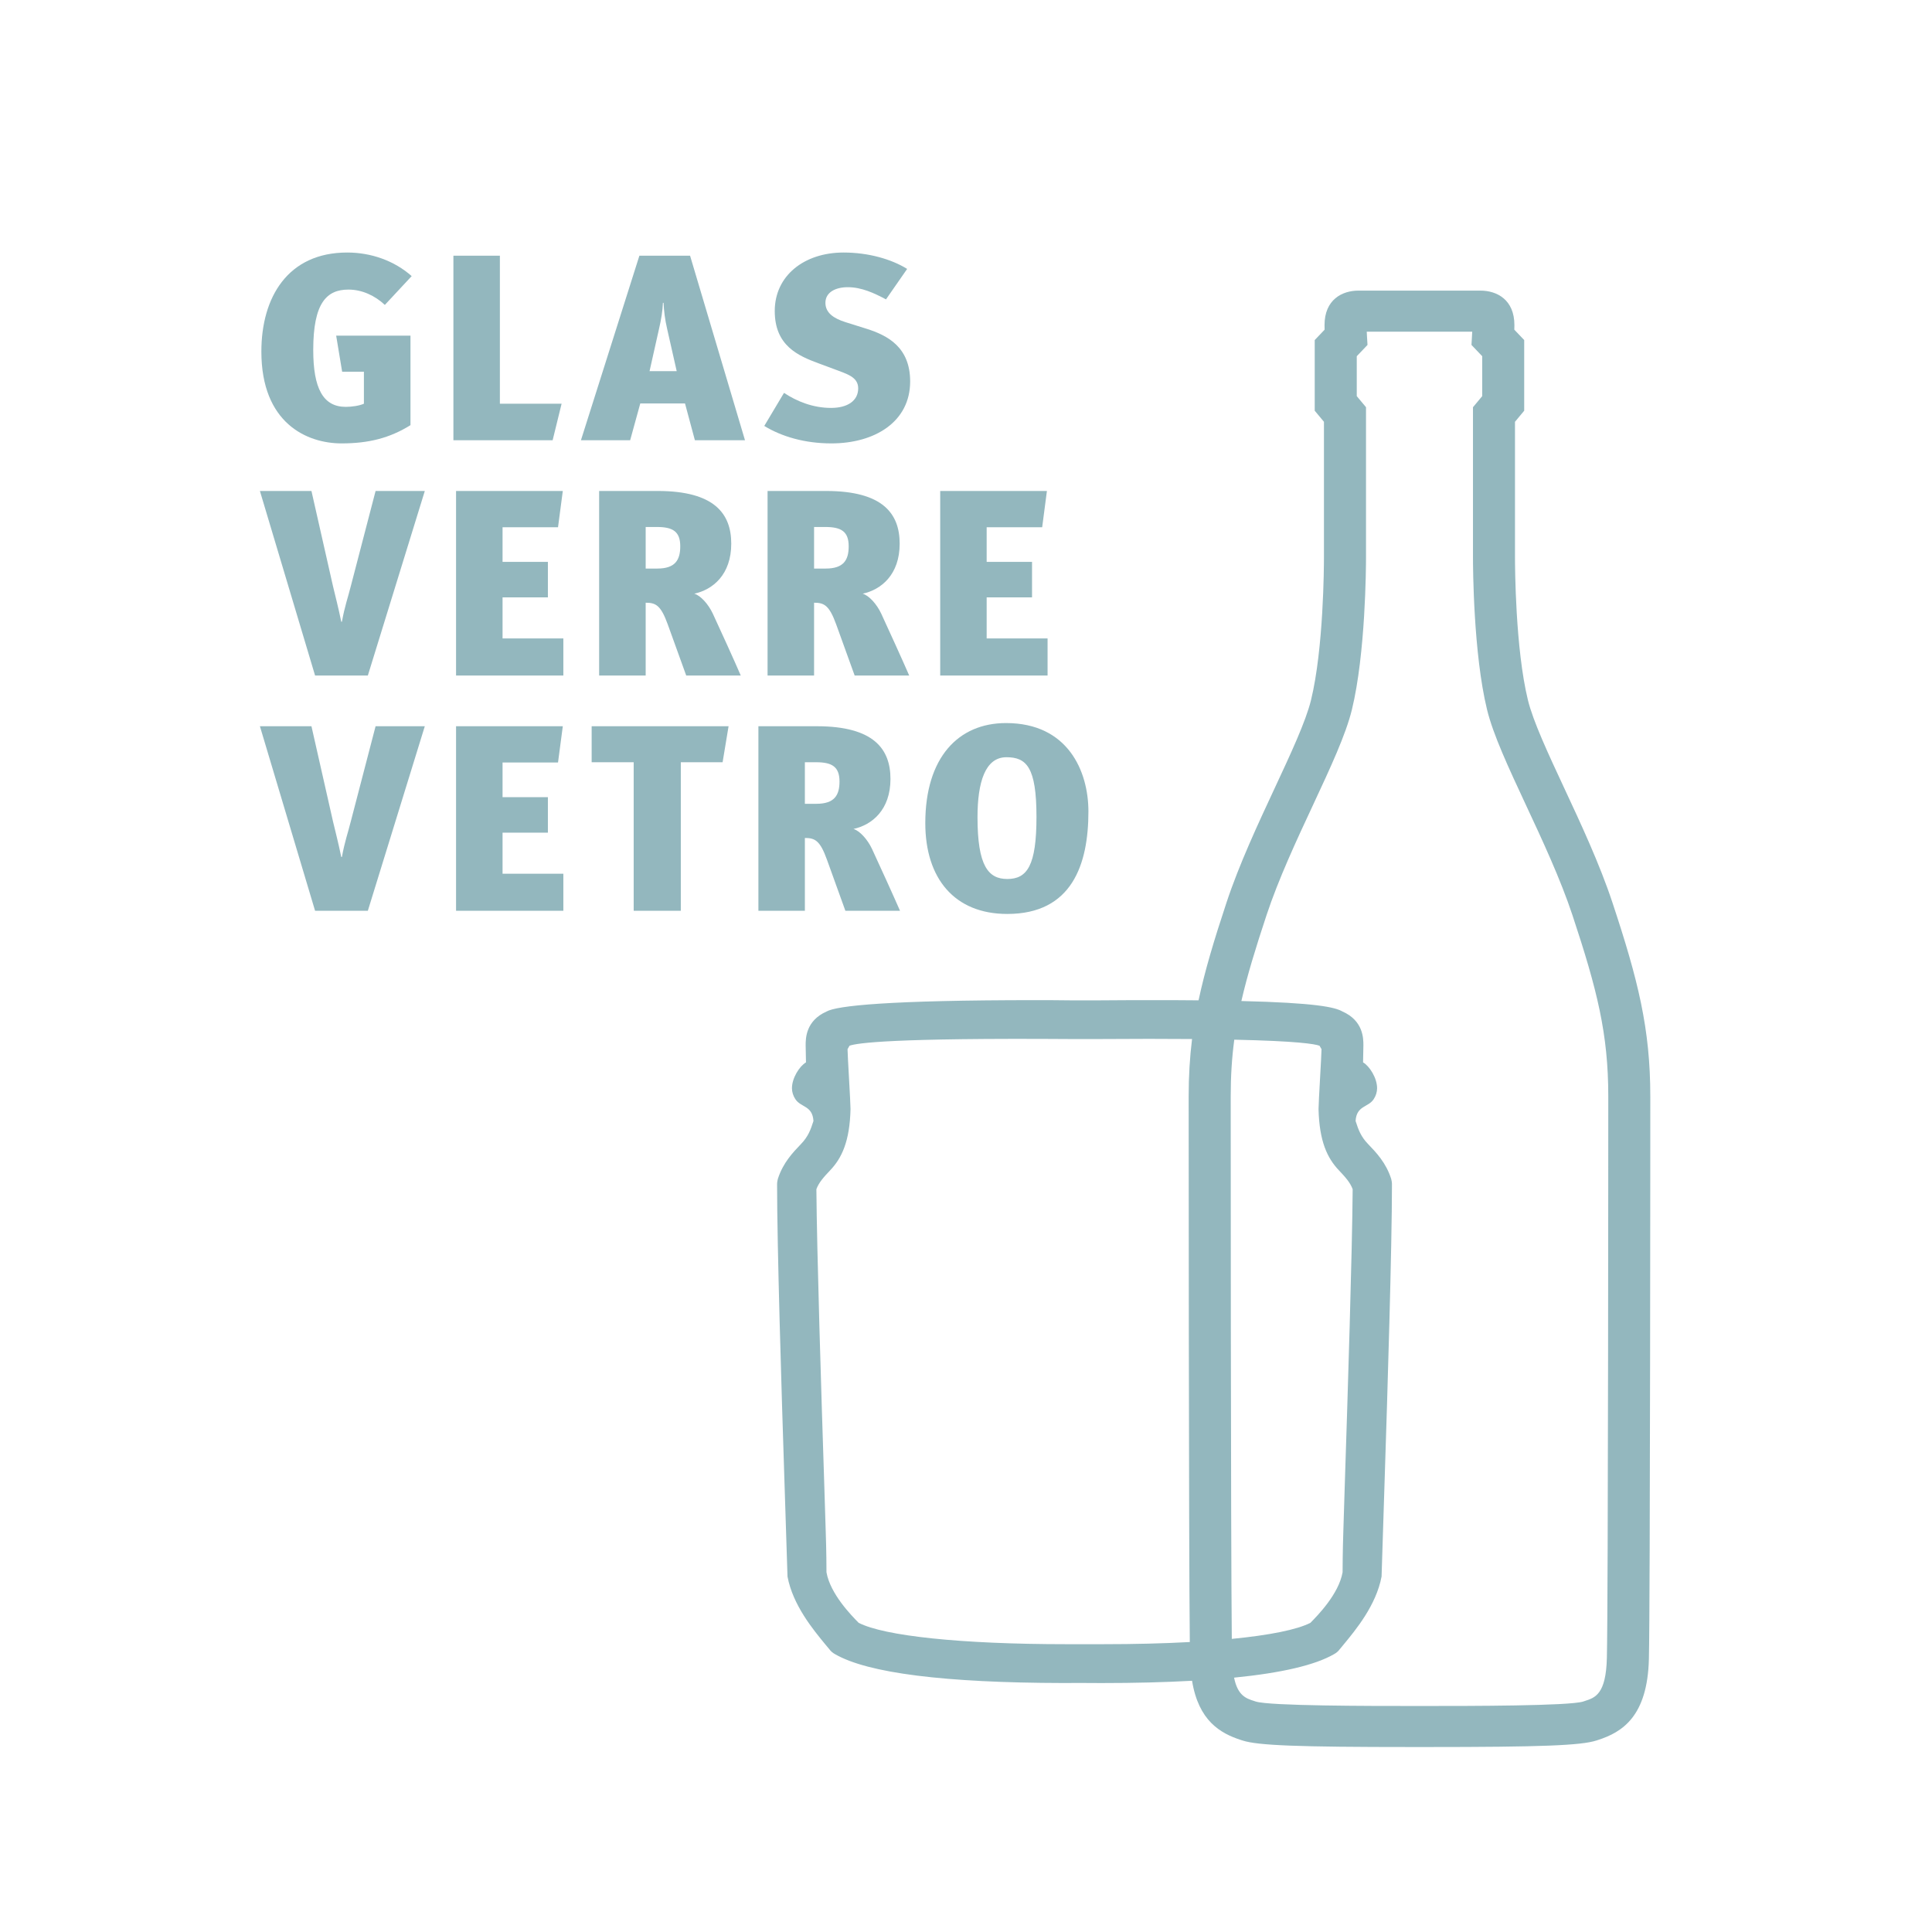 <svg width="500" height="500" xmlns="http://www.w3.org/2000/svg">

 <g>
  <title>background</title>
  <rect x="-1" y="-1" width="502" height="502" id="canvas_background" fill="none"/>
 </g>
 <g>
  <title>Layer 1</title>
  <g id="Layer_2" transform="matrix(1.768,0,0,1.768,-190.005,-189.52) "/>
  <g id="Layer_3" transform="matrix(1.768,0,0,1.768,-190.005,-189.52) ">
   <path d="m336.438,222.552c-2.343,-5.021 -4.551,-9.764 -5.312,-12.877c-1.842,-7.548 -1.894,-19.532 -1.894,-20.875l0,-19.862l1.348,-1.623l0,-10.342l-1.447,-1.52c0.01,-0.237 0.013,-0.47 0.013,-0.675c0,-3.718 -2.567,-5.043 -4.968,-5.043l-17.859,0c-2.4,0 -4.965,1.325 -4.965,5.043c0,0.205 0.003,0.438 0.01,0.675l-1.447,1.52l0,10.342l1.351,1.623l0,19.862c0,1.343 -0.051,13.327 -1.893,20.875c-0.761,3.113 -2.969,7.856 -5.312,12.877c-2.433,5.218 -5.196,11.135 -7.055,16.749c-1.822,5.498 -3.177,10.003 -4.095,14.321c-1.989,-0.021 -4.165,-0.028 -6.56,-0.028c-2.574,0 -5.347,0.008 -8.325,0.033l-3.616,0c-2.979,-0.025 -2.674,-0.033 -5.247,-0.033c-21.711,0 -29.233,0.821 -30.7,1.664c-3.065,1.352 -3.065,3.965 -3.065,4.953l0.048,2.494c-0.947,0.551 -2.054,2.287 -2.054,3.787c0,0.549 0.183,1.123 0.503,1.602c0.802,1.229 2.503,0.91 2.645,3.189c-0.414,1.303 -0.783,2.295 -1.823,3.373c-1.175,1.225 -2.638,2.746 -3.389,5.109c-0.054,0.215 -0.112,0.486 -0.112,0.805c0,9.115 0.642,30.09 1.079,43.488l0.446,13.91c0.787,4.209 3.787,7.811 5.562,9.967l0.562,0.672c0.205,0.289 0.488,0.535 0.831,0.721c4.801,2.779 16.043,4.191 33.405,4.225l2.35,-0.01l3.254,0.016c4.91,0 9.316,-0.115 13.254,-0.334c0.953,5.842 4.108,7.693 7.183,8.678l0.202,0.064c2.256,0.732 8.064,0.957 24.881,0.957l2.048,0c16.813,0 22.625,-0.225 24.882,-0.957l0.198,-0.064c3.579,-1.148 7.267,-3.453 7.478,-11.861c0.196,-7.939 0.206,-81.617 0.206,-82.359c0,-9.91 -1.788,-17.045 -5.546,-28.381c-1.859,-5.615 -4.619,-11.532 -7.055,-16.75zm-54.974,45.13c0,0.693 0.006,64.754 0.167,79.873c-3.81,0.209 -8.094,0.316 -12.779,0.316l-5.261,0c-15.503,0 -26.694,-1.209 -30.433,-3.129c-1.021,-1.039 -4.153,-4.209 -4.711,-7.402c0.009,-0.232 -0.016,-3.402 -0.106,-5.854l-0.215,-6.914c-0.436,-13.35 -1.088,-34.262 -1.155,-43.299c0.35,-0.977 1.079,-1.777 2.009,-2.76c1.71,-1.791 2.875,-4.256 2.988,-8.971c0,-0.988 -0.437,-7.949 -0.437,-8.77l0.292,-0.508c1.136,-0.393 6.226,-1.156 32.545,-0.973l3.706,0c5.508,-0.041 10.077,-0.035 13.887,-0.004c-0.33,2.676 -0.497,5.406 -0.497,8.395zm6.155,0c0,-2.971 0.17,-5.658 0.523,-8.299c9.232,0.203 11.727,0.623 12.474,0.883l0.296,0.508c0,0.82 -0.437,7.781 -0.437,8.77c0.115,4.715 1.28,7.18 2.991,8.971c0.927,0.982 1.655,1.783 2.005,2.76c-0.063,9.037 -0.719,29.949 -1.155,43.299l-0.215,6.914c-0.086,2.451 -0.112,5.621 -0.105,5.854c-0.556,3.193 -3.688,6.363 -4.711,7.402c-1.952,0.998 -5.947,1.807 -11.506,2.35c-0.157,-15.635 -0.16,-78.725 -0.16,-79.412zm55.062,82.214c-0.132,5.299 -1.711,5.807 -3.241,6.293l-0.231,0.078c-2.07,0.648 -16.691,0.648 -22.934,0.648l-2.048,0c-6.241,0 -20.863,0 -22.933,-0.648l-0.234,-0.078c-1.188,-0.375 -2.404,-0.779 -2.949,-3.42c6.97,-0.693 11.874,-1.84 14.637,-3.441c0.341,-0.186 0.626,-0.432 0.832,-0.721l0.558,-0.672c1.778,-2.156 4.775,-5.758 5.565,-9.967l0.442,-13.91c0.437,-13.398 1.078,-34.373 1.078,-43.488c0,-0.318 -0.054,-0.59 -0.112,-0.805c-0.747,-2.363 -2.211,-3.885 -3.389,-5.109c-1.04,-1.078 -1.409,-2.07 -1.823,-3.373c0.139,-2.279 1.846,-1.961 2.648,-3.189c0.32,-0.479 0.5,-1.053 0.5,-1.602c0,-1.5 -1.104,-3.236 -2.054,-3.787l0.048,-2.494c0,-0.988 0,-3.602 -3.064,-4.953c-1.113,-0.643 -3.96,-1.268 -14.798,-1.533c0.854,-3.722 2.07,-7.699 3.685,-12.575c1.749,-5.284 4.429,-11.035 6.797,-16.105c2.577,-5.528 4.801,-10.299 5.699,-13.977c2.003,-8.216 2.064,-20.854 2.064,-22.268l0,-21.998l-1.354,-1.621l0,-5.845l1.572,-1.648l-0.077,-1.277c0,-0.01 -0.016,-0.302 -0.032,-0.667l15.437,0c-0.016,0.366 -0.032,0.658 -0.035,0.667l-0.073,1.277l1.572,1.648l0,5.845l-1.352,1.621l0,21.998c0,1.414 0.055,14.052 2.058,22.268c0.898,3.678 3.122,8.448 5.699,13.977c2.369,5.07 5.049,10.821 6.801,16.105c3.626,10.945 5.247,17.37 5.247,26.532c-0.001,0.742 -0.011,74.343 -0.206,82.214z" id="path5055" fill="#93b7be"/>
   <path d="m157.471,172.099c3.925,0 7.025,-0.766 10.083,-2.67l0,-13.102l-10.876,0l0.873,5.276l3.187,0l0,4.687c-0.693,0.307 -1.785,0.46 -2.658,0.46c-3.321,0 -4.759,-2.708 -4.759,-8.331c0,-6.896 1.967,-8.835 5.151,-8.835c2.016,0 3.893,0.896 5.331,2.243l3.928,-4.217c-2.539,-2.25 -5.937,-3.452 -9.435,-3.452c-8.729,0 -12.567,6.588 -12.567,14.491c-0.001,10.472 6.636,13.45 11.742,13.45z" id="path5057" fill="#93b7be"/>
   <polygon points="173.838,171.639 188.363,171.639 189.676,166.29 180.642,166.29 180.642,144.625 173.838,144.625 " id="polygon5059" fill="#93b7be"/>
   <path d="m201.062,144.625l-8.556,27.014l7.205,0l1.482,-5.389l6.547,0l1.448,5.389l7.333,0l-8.039,-27.014l-7.42,0zm1.489,16.895l1.389,-6.2c0.309,-1.314 0.53,-2.672 0.568,-3.796l0.093,0c0.045,1.125 0.212,2.482 0.52,3.796l1.403,6.2l-3.973,0z" id="path5061" fill="#93b7be"/>
   <path d="m229.127,166.905c-2.664,0 -5.022,-0.961 -6.896,-2.202l-2.889,4.841c2.536,1.55 5.899,2.555 9.824,2.555c6.377,0 11.531,-3.177 11.531,-9.066c0,-5.037 -3.318,-6.743 -6.38,-7.713l-3.087,-0.968c-1.71,-0.541 -2.937,-1.353 -2.937,-2.829c0,-1.55 1.483,-2.288 3.277,-2.288c2.006,0 3.845,0.855 5.59,1.782l3.097,-4.458c-2.311,-1.433 -5.681,-2.4 -9.301,-2.4c-5.802,0 -10.08,3.413 -10.08,8.561c0,5.077 3.405,6.552 6.46,7.677l2.182,0.81c1.967,0.743 3.572,1.167 3.572,2.835c0,1.823 -1.566,2.863 -3.963,2.863z" id="path5063" fill="#93b7be"/>
   <path d="m158.825,192.977c-0.436,1.742 -0.882,2.904 -1.309,5.228l-0.093,0c-0.481,-2.323 -0.825,-3.563 -1.216,-5.228l-3.148,-13.914l-7.545,0l8.075,27.013l7.725,0l8.338,-27.013l-7.205,0l-3.622,13.914z" id="path5065" fill="#93b7be"/>
   <polygon points="181.033,184.371 189.152,184.371 189.852,179.063 174.226,179.063 174.226,206.076 189.932,206.076 189.932,200.65 181.033,200.65 181.033,194.641 187.67,194.641 187.67,189.443 181.033,189.443 " id="polygon5067" fill="#93b7be"/>
   <path d="m209.098,194.099c2.708,-0.583 5.411,-2.788 5.411,-7.319c0,-4.384 -2.445,-7.717 -10.777,-7.717l-8.562,0l0,27.016l6.813,0l0,-10.66c1.486,0 2.221,0.385 3.232,3.177l2.702,7.482l7.984,0c-0.863,-2.023 -3.139,-7.014 -4.095,-9.068c-0.66,-1.402 -1.79,-2.642 -2.708,-2.911zm-5.414,-3.68l-1.701,0l0,-6.084l1.653,0c2.317,0 3.408,0.658 3.408,2.824c0,2.018 -0.745,3.26 -3.36,3.26z" id="path5069" fill="#93b7be"/>
   <path d="m239.162,186.78c0,-4.384 -2.439,-7.717 -10.78,-7.717l-8.556,0l0,27.016l6.807,0l0,-10.66c1.483,0 2.224,0.385 3.238,3.177l2.702,7.482l7.985,0c-0.876,-2.023 -3.142,-7.014 -4.099,-9.068c-0.658,-1.402 -1.791,-2.643 -2.711,-2.912c2.712,-0.582 5.414,-2.787 5.414,-7.318zm-10.825,3.639l-1.704,0l0,-6.084l1.659,0c2.311,0 3.408,0.658 3.408,2.824c0.001,2.018 -0.744,3.26 -3.363,3.26z" id="path5071" fill="#93b7be"/>
   <polygon points="258.537,189.443 251.896,189.443 251.896,184.371 260.022,184.371 260.716,179.063 245.096,179.063 245.096,206.076 260.812,206.076 260.812,200.65 251.896,200.65 251.896,194.641 258.537,194.641 " id="polygon5073" fill="#93b7be"/>
   <path d="m158.825,227.411c-0.436,1.749 -0.882,2.912 -1.309,5.231l-0.093,0c-0.481,-2.319 -0.825,-3.562 -1.216,-5.231l-3.148,-13.911l-7.545,0l8.075,27.011l7.725,0l8.338,-27.011l-7.205,0l-3.622,13.911z" id="path5075" fill="#93b7be"/>
   <polygon points="181.033,218.805 189.152,218.805 189.852,213.5 174.226,213.5 174.226,240.511 189.932,240.511 189.932,235.09 181.033,235.09 181.033,229.08 187.67,229.08 187.67,223.884 181.033,223.884 " id="polygon5077" fill="#93b7be"/>
   <polygon points="207.127,218.771 213.244,218.771 214.117,213.5 194.075,213.5 194.075,218.771 200.228,218.771 200.228,240.516 207.127,240.516 " id="polygon5079" fill="#93b7be"/>
   <path d="m225.286,229.856c1.486,0 2.227,0.385 3.231,3.176l2.699,7.484l7.998,0c-0.876,-2.015 -3.152,-7.017 -4.108,-9.071c-0.658,-1.395 -1.794,-2.635 -2.708,-2.909c2.708,-0.583 5.417,-2.788 5.417,-7.319c0,-4.384 -2.449,-7.717 -10.786,-7.717l-8.546,0l0,27.016l6.804,0l0,-10.66l-0.001,0zm0,-11.085l1.659,0c2.314,0 3.411,0.661 3.411,2.827c0,2.016 -0.757,3.256 -3.376,3.256l-1.694,0l0,-6.083z" id="path5081" fill="#93b7be"/>
   <path d="m254.913,240.978c9.474,0 11.878,-7.251 11.878,-14.997c0,-5.933 -3.02,-12.945 -12.061,-12.945c-6.98,0 -11.816,5.037 -11.816,14.644c0,8.109 4.278,13.298 11.999,13.298zm-0.128,-22.94c2.927,0 4.403,1.433 4.403,8.721c0,7.125 -1.349,9.102 -4.275,9.102c-2.792,0 -4.357,-1.938 -4.357,-9.033c0,-5.152 1.129,-8.79 4.229,-8.79z" id="path5083" fill="#93b7be"/>
  </g>
 </g>
</svg>